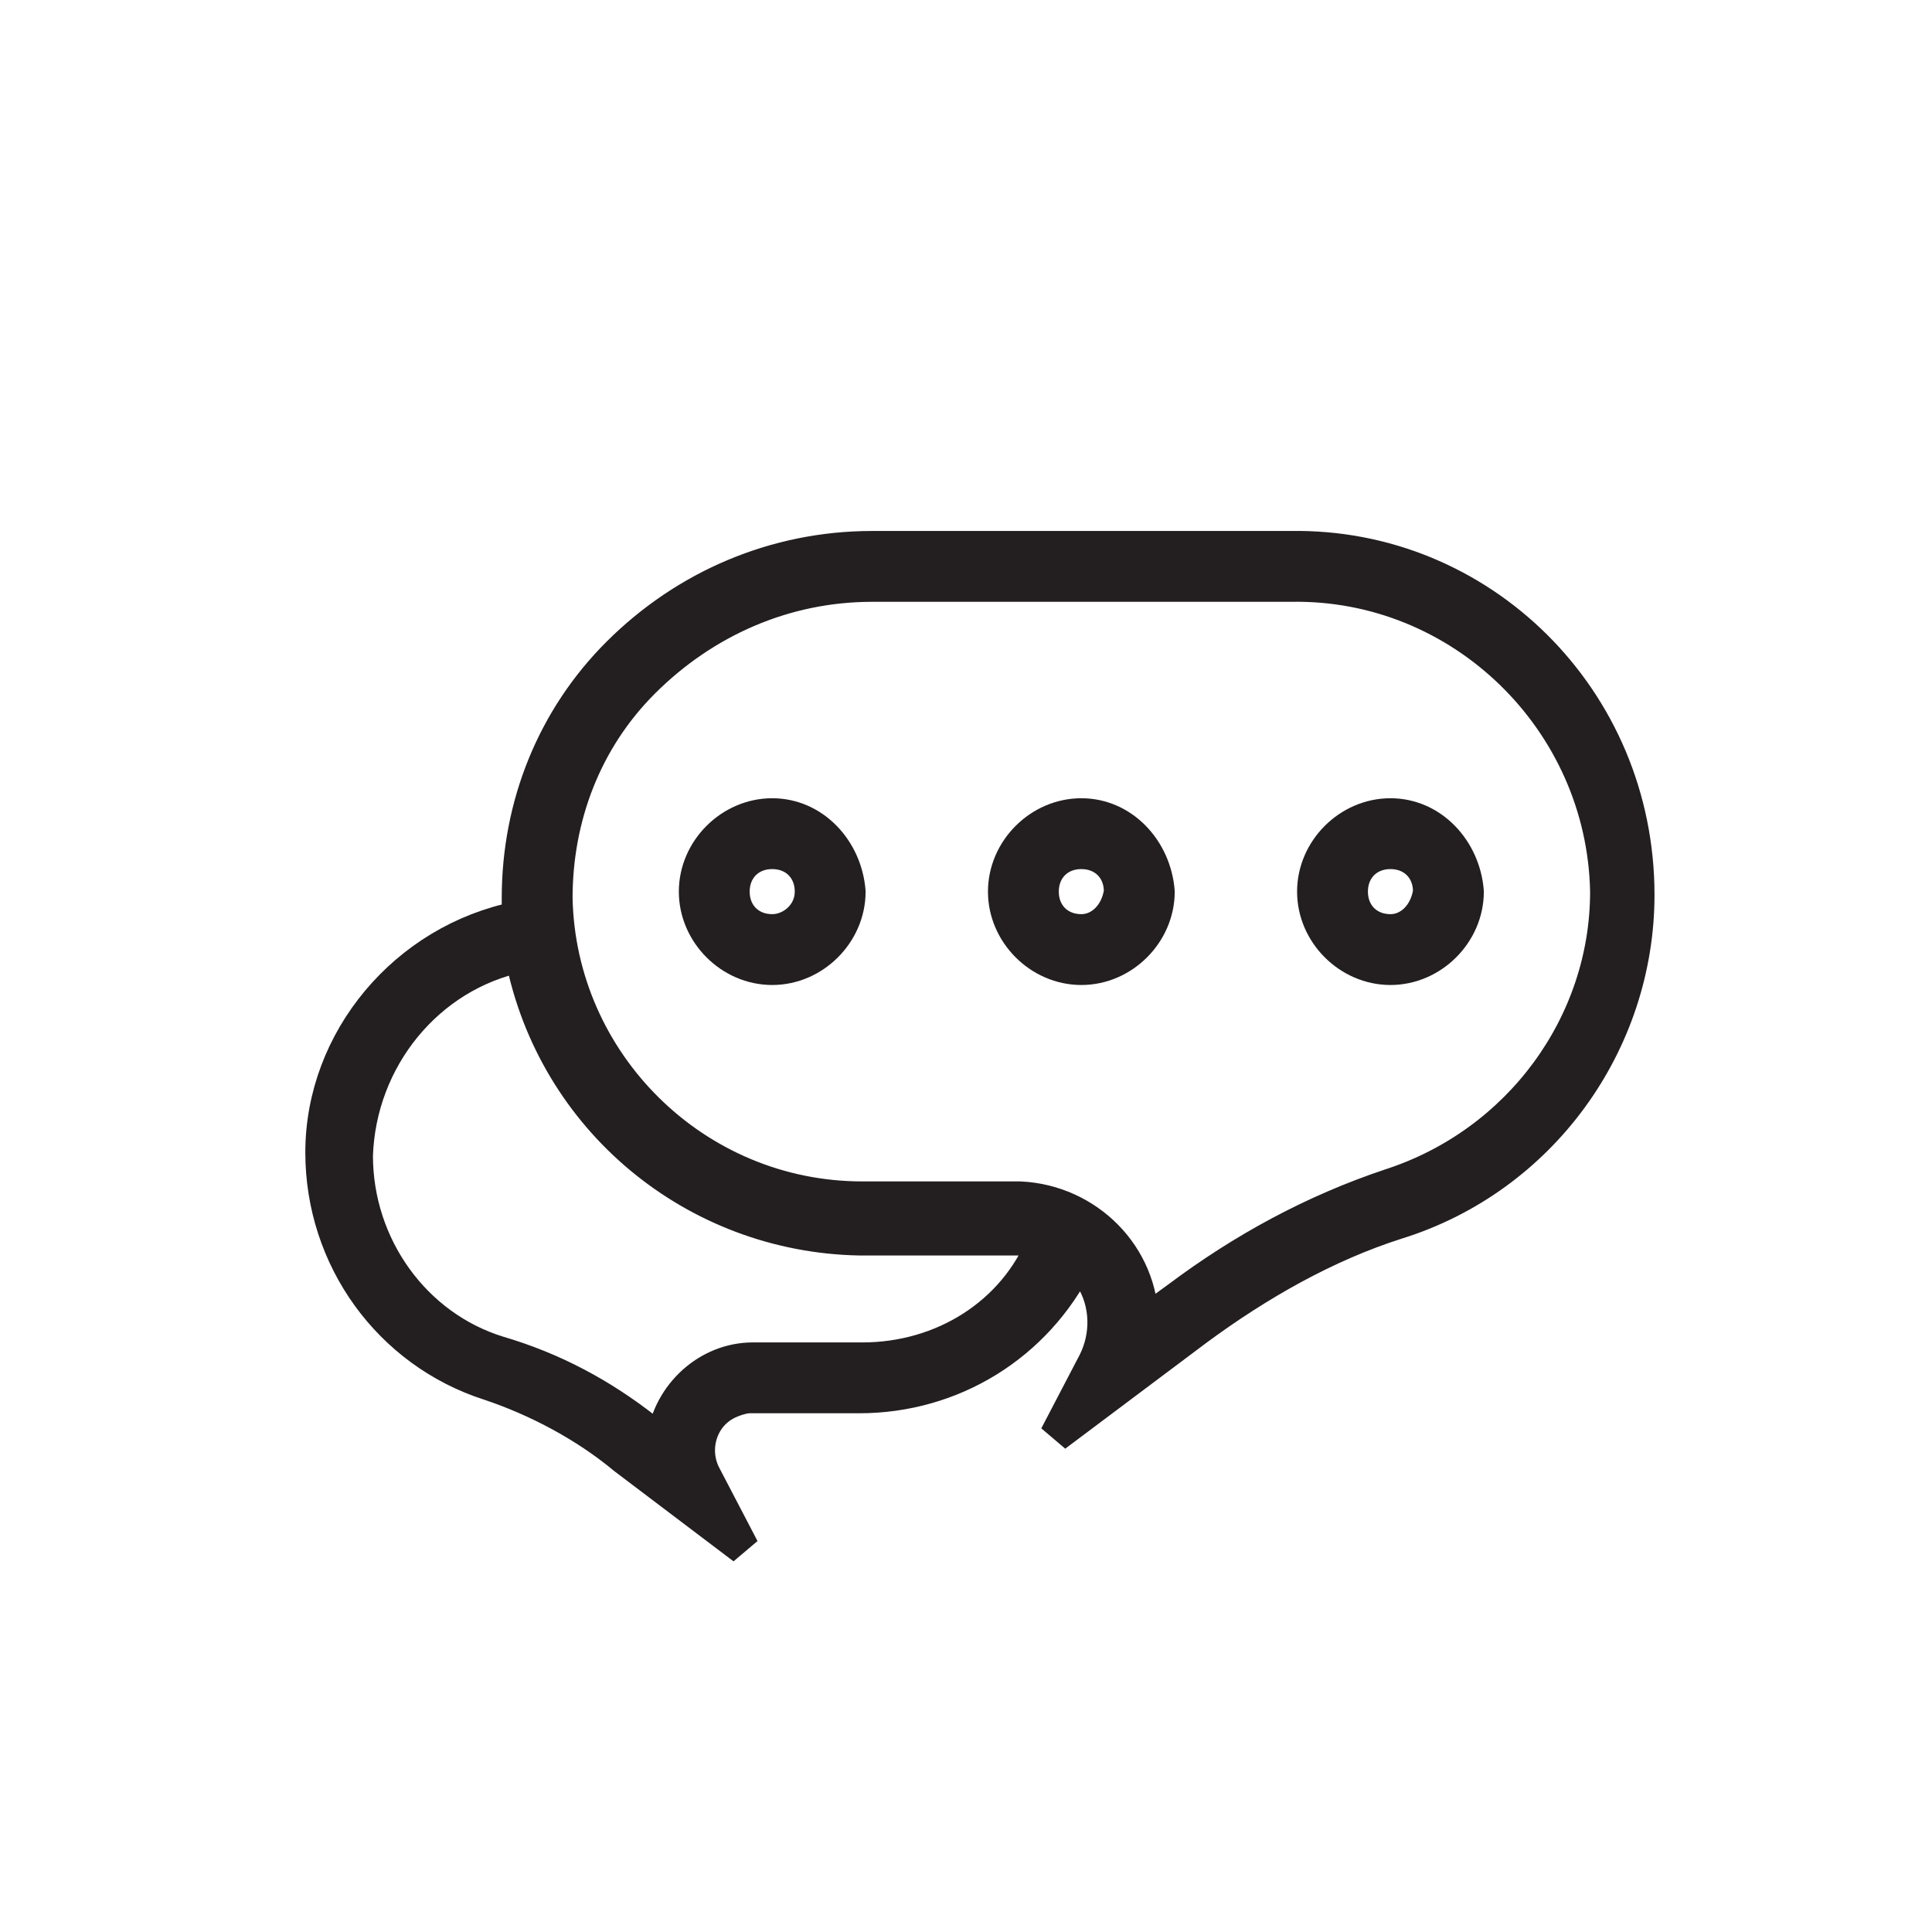 <?xml version="1.0" encoding="utf-8"?>
<!-- Generator: Adobe Illustrator 26.0.1, SVG Export Plug-In . SVG Version: 6.00 Build 0)  -->
<svg version="1.1" id="ic_notice" xmlns="http://www.w3.org/2000/svg" xmlns:xlink="http://www.w3.org/1999/xlink" x="0px" y="0px"
	 viewBox="0 0 60 60" style="enable-background:new 0 0 60 60;" xml:space="preserve">
<style type="text/css">
	.st0{fill:none;}
	.st1{fill:#231F20;stroke:#231F20;}
</style>
<path id="사각형_1056" class="st0" d="M0,0h60v60H0V0z"/>
<g id="그룹_2202" transform="translate(-759.818 -760.31)">
	<path id="패스_1180" class="st1" d="M783.8,785.6c-1.3,0-2.4,1.1-2.4,2.4s1.1,2.4,2.4,2.4c1.3,0,2.4-1.1,2.4-2.4c0,0,0,0,0,0
		C786.1,786.7,785.1,785.6,783.8,785.6z M783.8,789.2c-0.7,0-1.2-0.5-1.2-1.2s0.5-1.2,1.2-1.2s1.2,0.5,1.2,1.2c0,0,0,0,0,0
		C785,788.7,784.4,789.2,783.8,789.2z"/>
	<path id="패스_1181" class="st1" d="M793.4,785.6c-1.3,0-2.4,1.1-2.4,2.4s1.1,2.4,2.4,2.4c1.3,0,2.4-1.1,2.4-2.4c0,0,0,0,0,0
		C795.7,786.7,794.7,785.6,793.4,785.6z M793.4,789.2c-0.7,0-1.2-0.5-1.2-1.2s0.5-1.2,1.2-1.2s1.2,0.5,1.2,1.2c0,0,0,0,0,0
		C794.5,788.7,794,789.2,793.4,789.2z"/>
	<path id="패스_1182" class="st1" d="M803,785.6c-1.3,0-2.4,1.1-2.4,2.4s1.1,2.4,2.4,2.4c1.3,0,2.4-1.1,2.4-2.4c0,0,0,0,0,0
		C805.3,786.7,804.3,785.6,803,785.6z M803,789.2c-0.7,0-1.2-0.5-1.2-1.2s0.5-1.2,1.2-1.2s1.2,0.5,1.2,1.2c0,0,0,0,0,0
		C804.1,788.7,803.6,789.2,803,789.2z"/>
	<path id="패스_1183" class="st1" d="M799.9,777.3h-13c-3,0-5.8,1.2-7.9,3.3c-2,2-3.1,4.7-3.1,7.6c0,0.2,0,0.4,0,0.6
		c-3.5,0.7-6.1,3.8-6.1,7.3c0,3.3,2.1,6.2,5.2,7.2c1.5,0.5,3,1.3,4.2,2.3l3.7,2.8l-1.2-2.3c-0.4-0.8-0.1-1.8,0.7-2.2
		c0.2-0.1,0.5-0.2,0.7-0.2h3.4c2.9,0,5.5-1.6,6.8-4.2c0.2,0.1,0.3,0.3,0.4,0.5c0.5,0.8,0.5,1.8,0.1,2.6l-1.2,2.3l4.4-3.3
		c1.9-1.4,4-2.6,6.2-3.3c4.5-1.4,7.5-5.6,7.5-10.2C810.7,782,805.8,777.2,799.9,777.3L799.9,777.3z M786.6,802.5h-3.4
		c-1.4,0-2.6,1.1-2.8,2.5l-0.5-0.3c-1.4-1.1-2.9-1.9-4.6-2.4c-2.6-0.8-4.4-3.3-4.4-6.1c0.1-3,2.2-5.6,5.1-6.2
		c1,5.1,5.4,8.7,10.5,8.8h4.9c0.3,0,0.6,0,0.8,0.1C791.3,801.1,789.1,802.5,786.6,802.5L786.6,802.5z M803,797.1
		c-2.4,0.8-4.6,2-6.6,3.5l-1.1,0.8c0-2.1-1.7-3.8-3.8-3.9c0,0,0,0,0,0h-4.9c-5.2,0-9.4-4.2-9.5-9.3c0-2.5,0.9-4.9,2.7-6.7
		c1.9-1.9,4.4-3,7.1-3h13c5.3-0.1,9.7,4.2,9.8,9.5C809.7,792.1,807,795.8,803,797.1L803,797.1z"/>
</g>
</svg>
